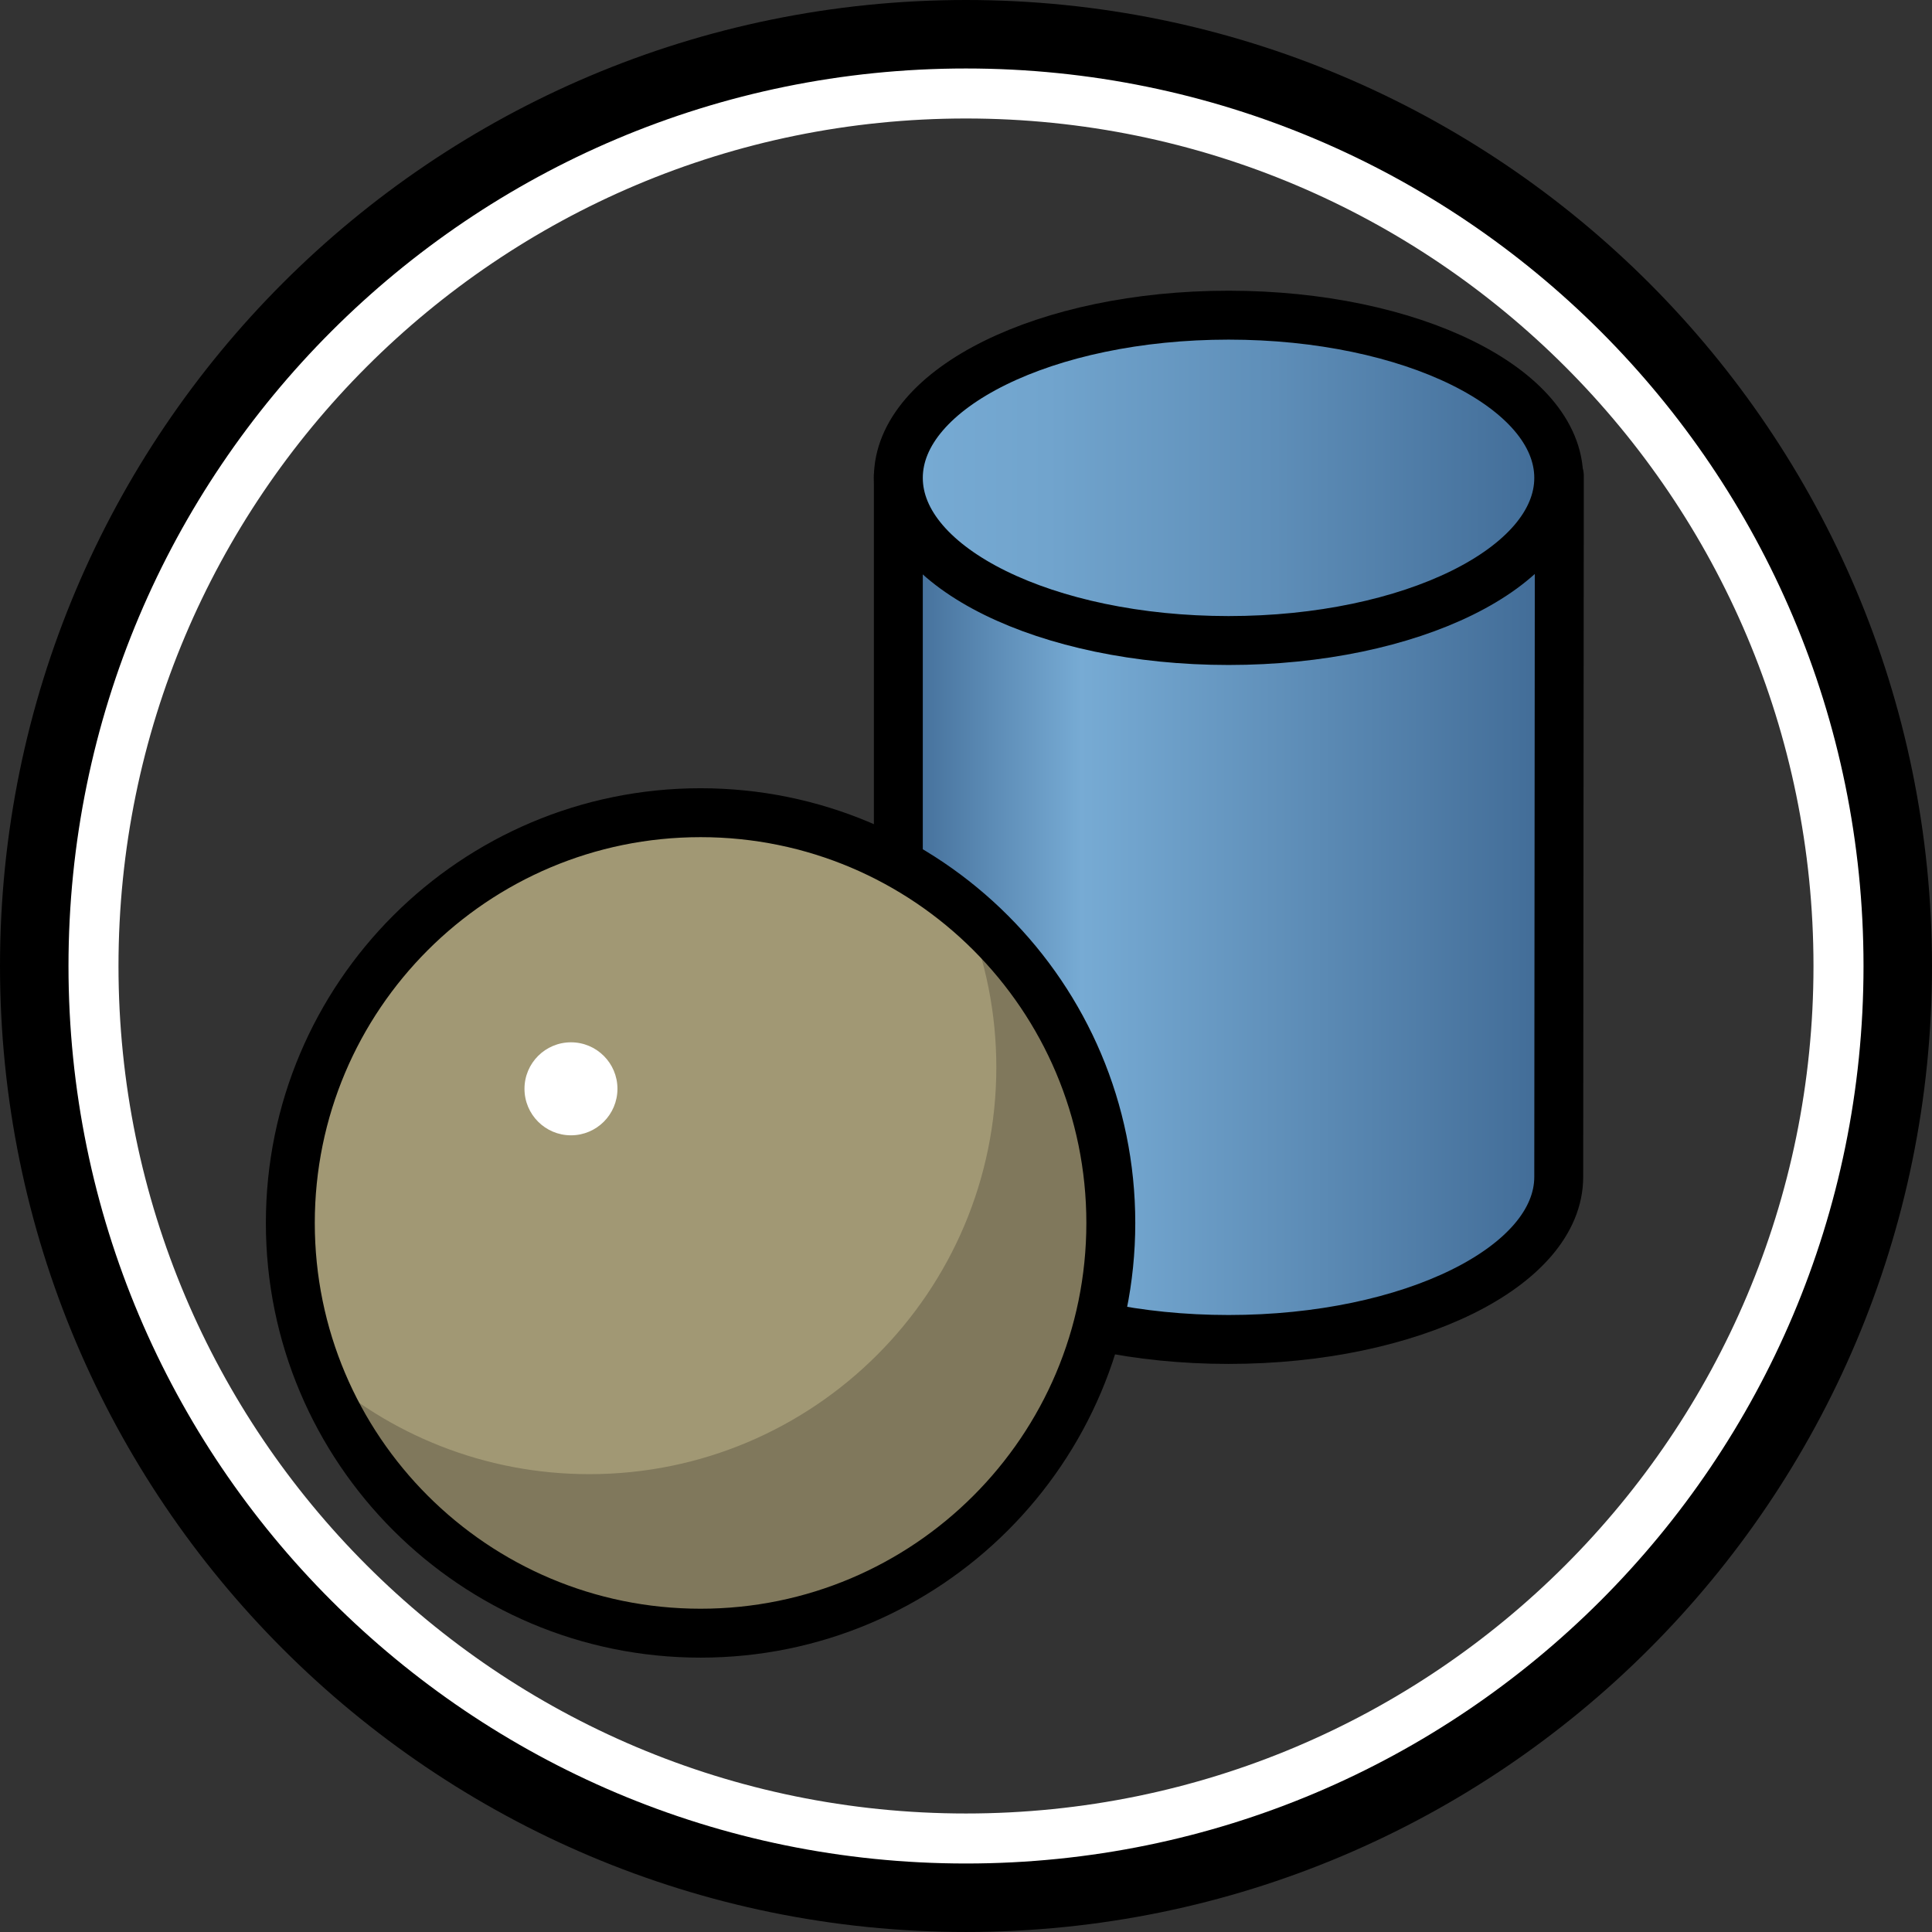 <?xml version="1.0" encoding="utf-8"?>
<!-- Generator: Adobe Illustrator 13.0.2, SVG Export Plug-In . SVG Version: 6.00 Build 14948)  -->
<svg version="1.2" baseProfile="tiny" id="Layer_1" xmlns="http://www.w3.org/2000/svg" xmlns:xlink="http://www.w3.org/1999/xlink"
	 x="0px" y="0px" width="246.85px" height="246.848px" viewBox="0 0 246.85 246.848" xml:space="preserve">
<rect x="0" y="0" width="246.85" height="246.848" fill="#333333" stroke="none"/>
<g>
	<g>
		<linearGradient id="SVGID_1_" gradientUnits="userSpaceOnUse" x1="114.78" y1="115.964" x2="199.237" y2="115.964">
			<stop  offset="0" style="stop-color:#406A95"/>
			<stop  offset="0.276" style="stop-color:#77ABD4"/>
			<stop  offset="1" style="stop-color:#406A95"/>
		</linearGradient>
		<path fill="url(#SVGID_1_)" stroke="#000000" stroke-width="6.25" stroke-linecap="round" stroke-linejoin="round" d="
			M199.159,150.363c0,11.475-18.892,20.779-42.185,20.779c-23.301,0-42.194-9.305-42.194-20.779V60.785h84.457L199.159,150.363z"/>
		<linearGradient id="SVGID_2_" gradientUnits="userSpaceOnUse" x1="114.78" y1="61.054" x2="199.159" y2="61.054">
			<stop  offset="0.005" style="stop-color:#77ABD4"/>
			<stop  offset="0.227" style="stop-color:#71A4CD"/>
			<stop  offset="0.558" style="stop-color:#5F8FB9"/>
			<stop  offset="0.957" style="stop-color:#436E99"/>
			<stop  offset="1" style="stop-color:#406A95"/>
		</linearGradient>
		<path fill="url(#SVGID_2_)" stroke="#000000" stroke-width="6.25" stroke-linecap="round" stroke-linejoin="round" d="
			M199.159,61.06c0,11.475-18.892,20.779-42.185,20.779c-23.301,0-42.194-9.304-42.194-20.779c0-11.485,18.894-20.791,42.194-20.791
			C180.268,40.269,199.159,49.574,199.159,61.06z"/>
	</g>
	<g>
		<path fill="#A19874" d="M141.928,156.26c0,28.945-23.467,52.41-52.416,52.41c-28.945,0-52.417-23.465-52.417-52.41
			c0-28.955,23.472-52.422,52.417-52.422C118.461,103.838,141.928,127.305,141.928,156.26z"/>
		<path fill="#80785C" d="M123.491,116.824c2.449,6.032,3.808,12.625,3.808,19.529c0,28.716-23.284,51.999-52.001,51.999
			c-13.426,0-25.667-5.095-34.893-13.449c7.37,20.027,26.616,34.312,49.203,34.312c28.95,0,52.417-23.462,52.417-52.415
			C142.025,140.776,134.823,126.44,123.491,116.824z"/>
		<path fill="none" stroke="#000000" stroke-width="6.25" stroke-linecap="round" stroke-linejoin="round" d="M141.928,156.26
			c0,28.945-23.467,52.41-52.416,52.41c-28.945,0-52.417-23.465-52.417-52.41c0-28.955,23.472-52.422,52.417-52.422
			C118.461,103.838,141.928,127.305,141.928,156.26z"/>
		<g>
			<path fill="#FFFFFF" d="M78.891,139.113c0,3.284-2.657,5.945-5.937,5.945c-3.283,0-5.941-2.661-5.941-5.945
				c0-3.278,2.658-5.938,5.941-5.938C76.233,133.176,78.891,135.835,78.891,139.113z"/>
		</g>
	</g>
	<g>
		<path fill="none" stroke="#FFFFFF" stroke-width="8.996" d="M236.205,123.428c0,62.297-50.5,112.778-112.786,112.778
			c-62.275,0-112.777-50.481-112.777-112.778c0-62.302,50.501-112.787,112.777-112.787
			C185.705,10.641,236.205,61.125,236.205,123.428z"/>
		<path fill="none" stroke="#000000" stroke-width="8.75" d="M242.475,123.428c0,65.737-53.291,119.045-119.055,119.045
			c-65.755,0-119.044-53.308-119.044-119.045c0-65.745,53.289-119.053,119.044-119.053
			C189.184,4.375,242.475,57.683,242.475,123.428z"/>
	</g>
</g>
</svg>
